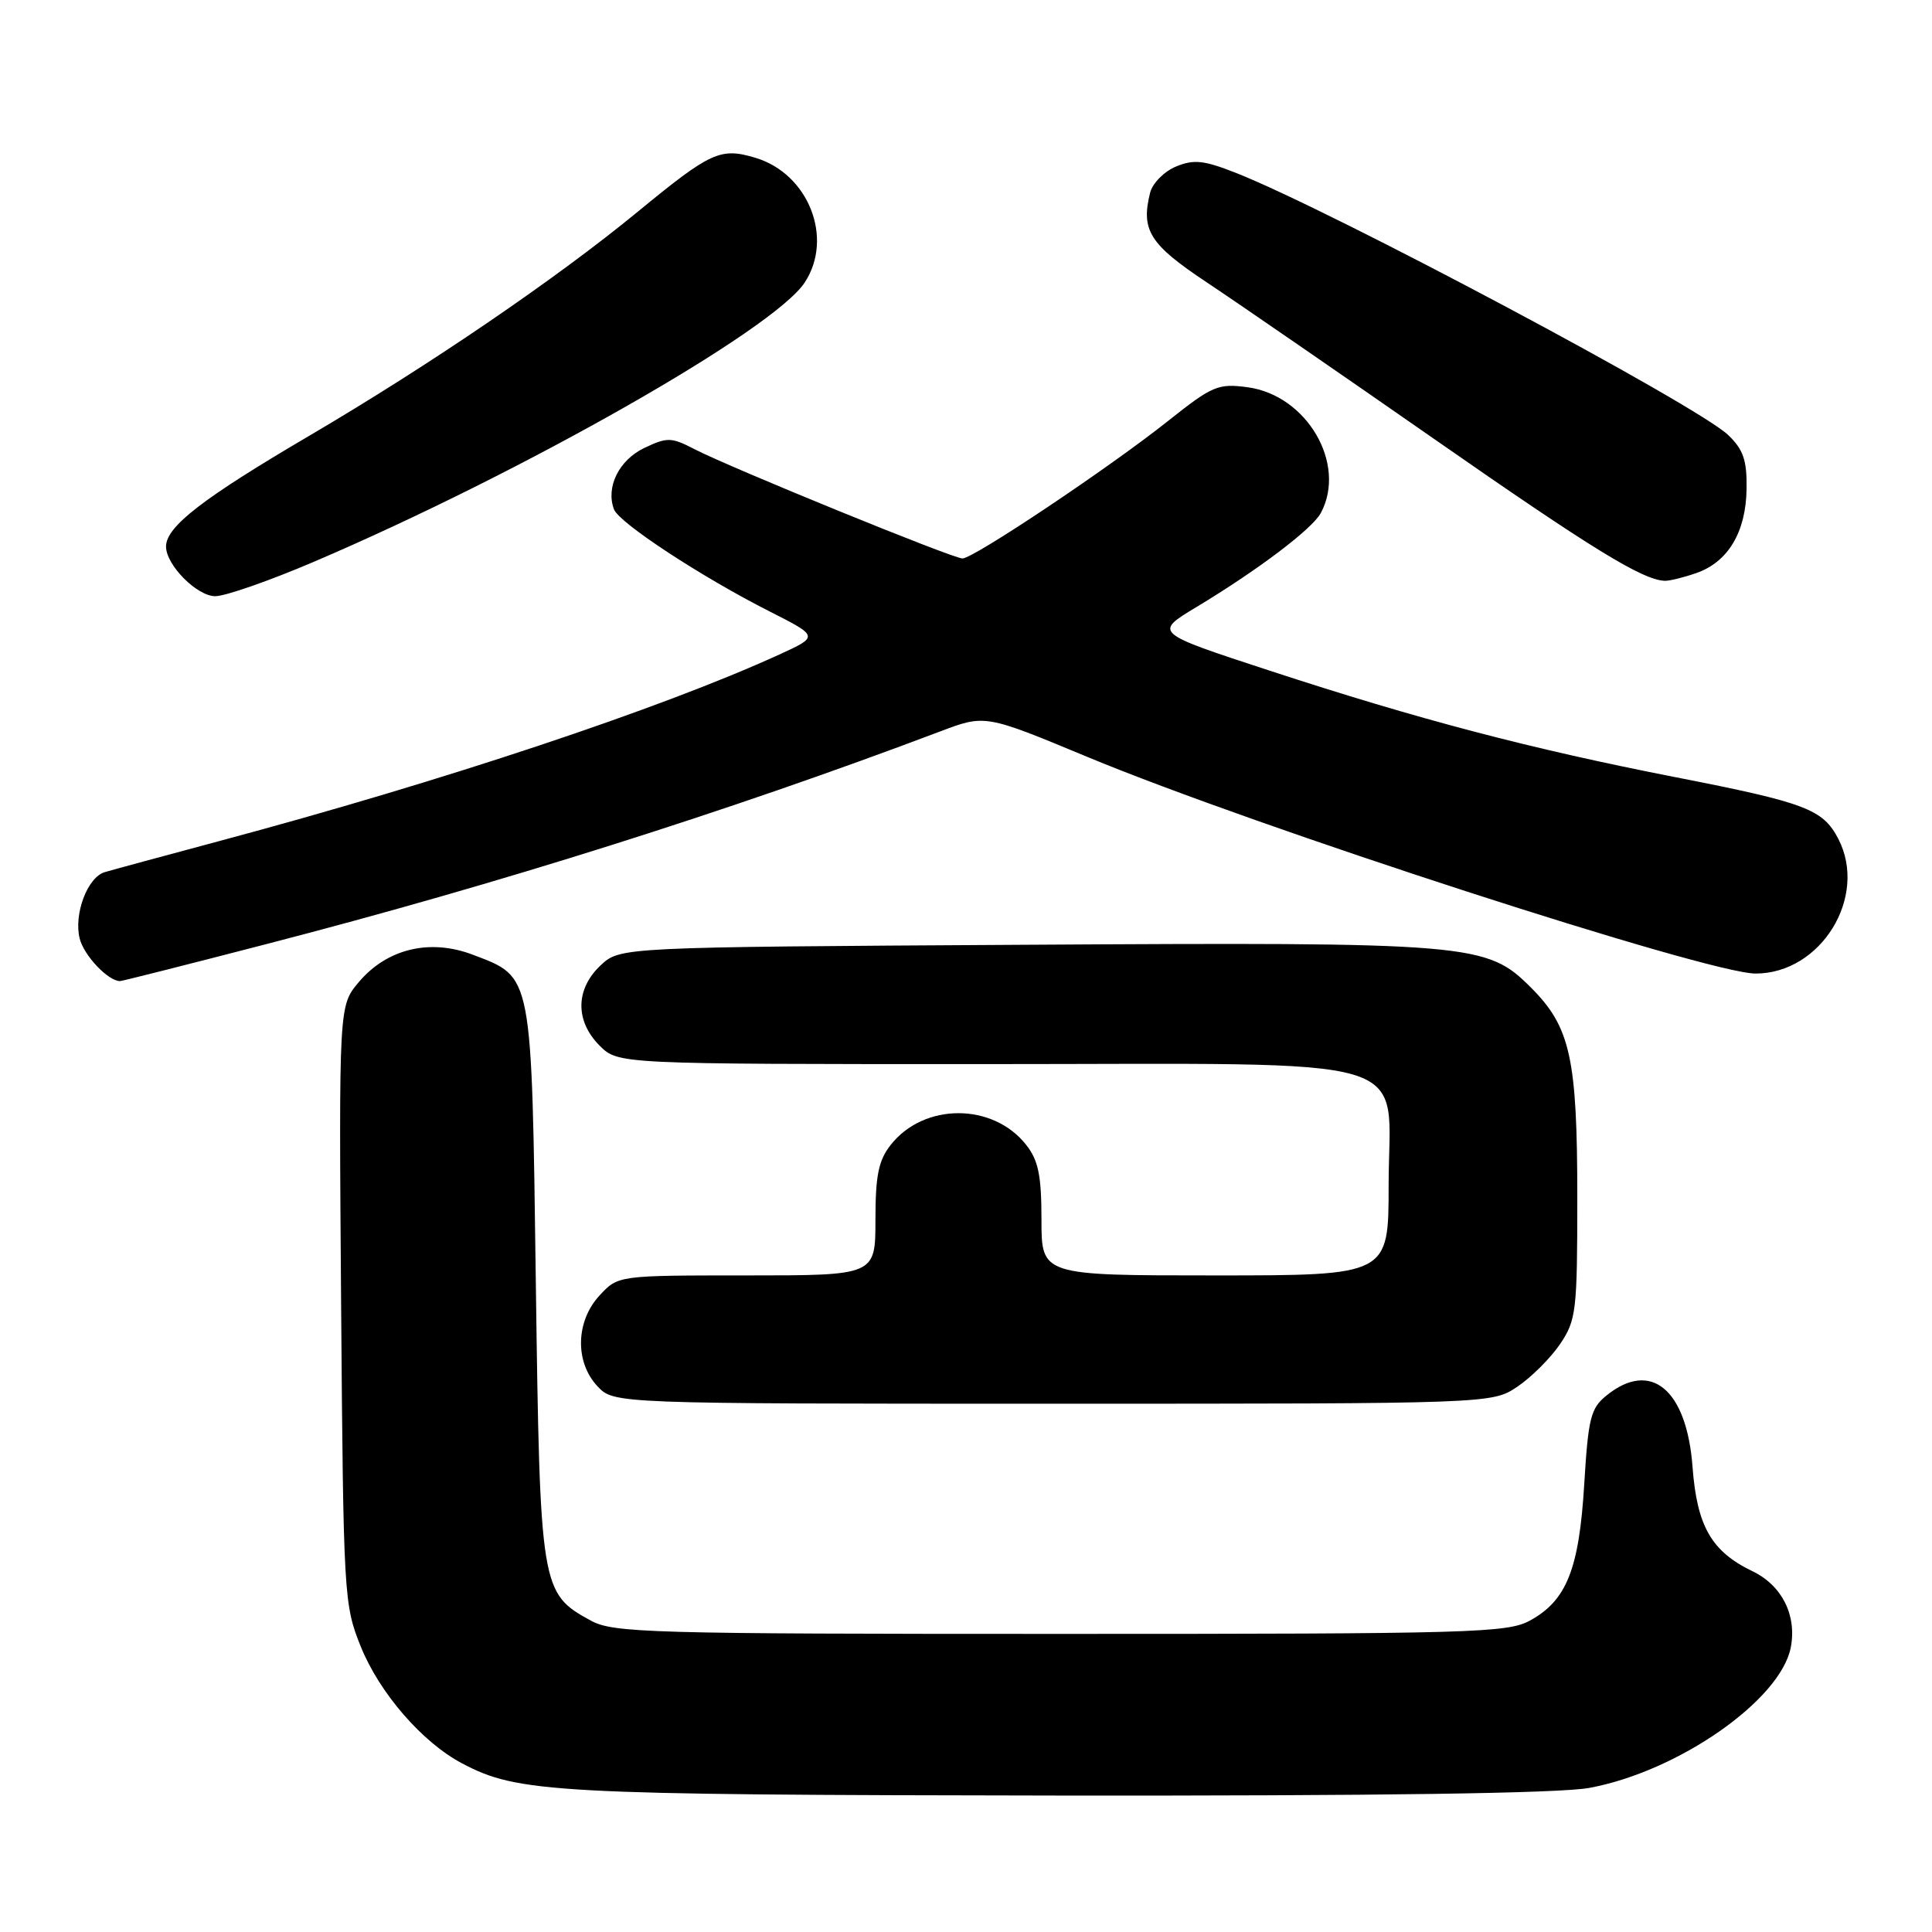 <?xml version="1.0" encoding="UTF-8" standalone="no"?>
<!DOCTYPE svg PUBLIC "-//W3C//DTD SVG 1.1//EN" "http://www.w3.org/Graphics/SVG/1.1/DTD/svg11.dtd" >
<svg xmlns="http://www.w3.org/2000/svg" xmlns:xlink="http://www.w3.org/1999/xlink" version="1.1" viewBox="0 0 256 256">
 <g >
 <path fill="currentColor"
d=" M 210.57 236.91 C 222.35 234.75 235.95 225.27 237.29 218.28 C 238.10 214.02 236.12 210.08 232.22 208.20 C 226.79 205.59 224.86 202.25 224.27 194.37 C 223.50 184.09 218.74 180.15 212.87 184.91 C 210.77 186.60 210.45 187.91 209.92 196.66 C 209.24 207.91 207.59 212.08 202.73 214.73 C 199.75 216.37 195.02 216.50 140.50 216.50 C 85.98 216.50 81.25 216.37 78.27 214.73 C 71.66 211.12 71.55 210.50 71.00 169.95 C 70.44 128.67 70.60 129.54 62.69 126.52 C 56.97 124.33 51.27 125.70 47.52 130.16 C 44.90 133.28 44.90 133.28 45.20 172.89 C 45.50 211.48 45.57 212.65 47.80 218.17 C 50.28 224.32 55.94 230.86 61.20 233.64 C 68.62 237.58 73.30 237.83 140.07 237.92 C 182.65 237.97 206.65 237.63 210.57 236.91 Z  M 201.08 183.73 C 202.93 182.48 205.48 179.93 206.73 178.08 C 208.86 174.92 209.00 173.69 209.00 158.72 C 209.00 140.22 208.09 136.09 202.87 130.87 C 196.98 124.98 195.26 124.83 135.33 125.19 C 82.16 125.50 82.16 125.50 79.58 127.92 C 76.24 131.06 76.19 135.28 79.45 138.55 C 81.91 141.00 81.91 141.00 130.32 141.00 C 189.43 141.00 184.00 139.37 184.00 157.07 C 184.00 169.00 184.00 169.00 161.00 169.00 C 138.00 169.00 138.00 169.00 138.00 161.63 C 138.00 155.76 137.59 153.75 135.98 151.71 C 131.58 146.10 122.42 146.10 118.02 151.71 C 116.41 153.75 116.00 155.76 116.00 161.63 C 116.00 169.00 116.00 169.00 98.95 169.00 C 81.90 169.00 81.90 169.00 79.45 171.65 C 76.28 175.07 76.15 180.47 79.17 183.69 C 81.35 186.00 81.35 186.00 139.53 186.00 C 197.70 186.00 197.70 186.00 201.08 183.73 Z  M 35.44 125.06 C 66.11 117.12 96.44 107.55 124.52 96.94 C 130.53 94.66 130.53 94.66 144.02 100.27 C 166.36 109.57 226.30 129.00 232.63 129.00 C 241.29 129.00 247.55 118.83 243.59 111.16 C 241.55 107.22 239.27 106.36 222.00 102.98 C 202.84 99.23 188.03 95.35 168.19 88.85 C 152.88 83.84 152.88 83.84 158.53 80.44 C 166.70 75.52 173.88 70.09 175.02 67.97 C 178.49 61.48 173.18 52.37 165.30 51.31 C 161.40 50.79 160.65 51.11 154.76 55.79 C 147.03 61.94 129.00 74.00 127.53 74.00 C 126.25 74.00 96.84 62.00 92.05 59.53 C 88.94 57.92 88.42 57.91 85.37 59.36 C 82.01 60.96 80.24 64.57 81.36 67.50 C 82.05 69.30 92.99 76.47 102.00 81.03 C 108.50 84.33 108.50 84.33 103.26 86.73 C 87.63 93.88 58.59 103.55 29.00 111.46 C 21.57 113.45 14.76 115.30 13.86 115.57 C 11.58 116.26 9.75 121.15 10.56 124.37 C 11.13 126.63 14.33 130.00 15.91 130.00 C 16.17 130.00 24.96 127.78 35.44 125.06 Z  M 41.59 74.44 C 69.33 62.59 102.53 43.70 106.63 37.43 C 110.50 31.54 107.13 23.02 100.10 20.91 C 95.45 19.52 94.20 20.09 84.50 28.06 C 73.71 36.93 56.96 48.35 41.00 57.73 C 26.81 66.06 22.00 69.79 22.00 72.42 C 22.00 74.87 26.10 79.00 28.53 79.00 C 29.84 79.00 35.72 76.95 41.59 74.44 Z  M 224.78 75.93 C 228.99 74.46 231.35 70.50 231.43 64.78 C 231.49 60.99 231.00 59.57 229.00 57.65 C 224.90 53.71 176.46 27.91 163.77 22.91 C 159.51 21.23 158.19 21.09 155.82 22.07 C 154.25 22.72 152.72 24.28 152.40 25.52 C 151.15 30.53 152.32 32.38 160.00 37.48 C 164.12 40.22 177.67 49.56 190.11 58.22 C 210.89 72.70 217.65 76.86 220.60 76.96 C 221.21 76.98 223.09 76.52 224.78 75.93 Z "/>
</g>
</svg>
